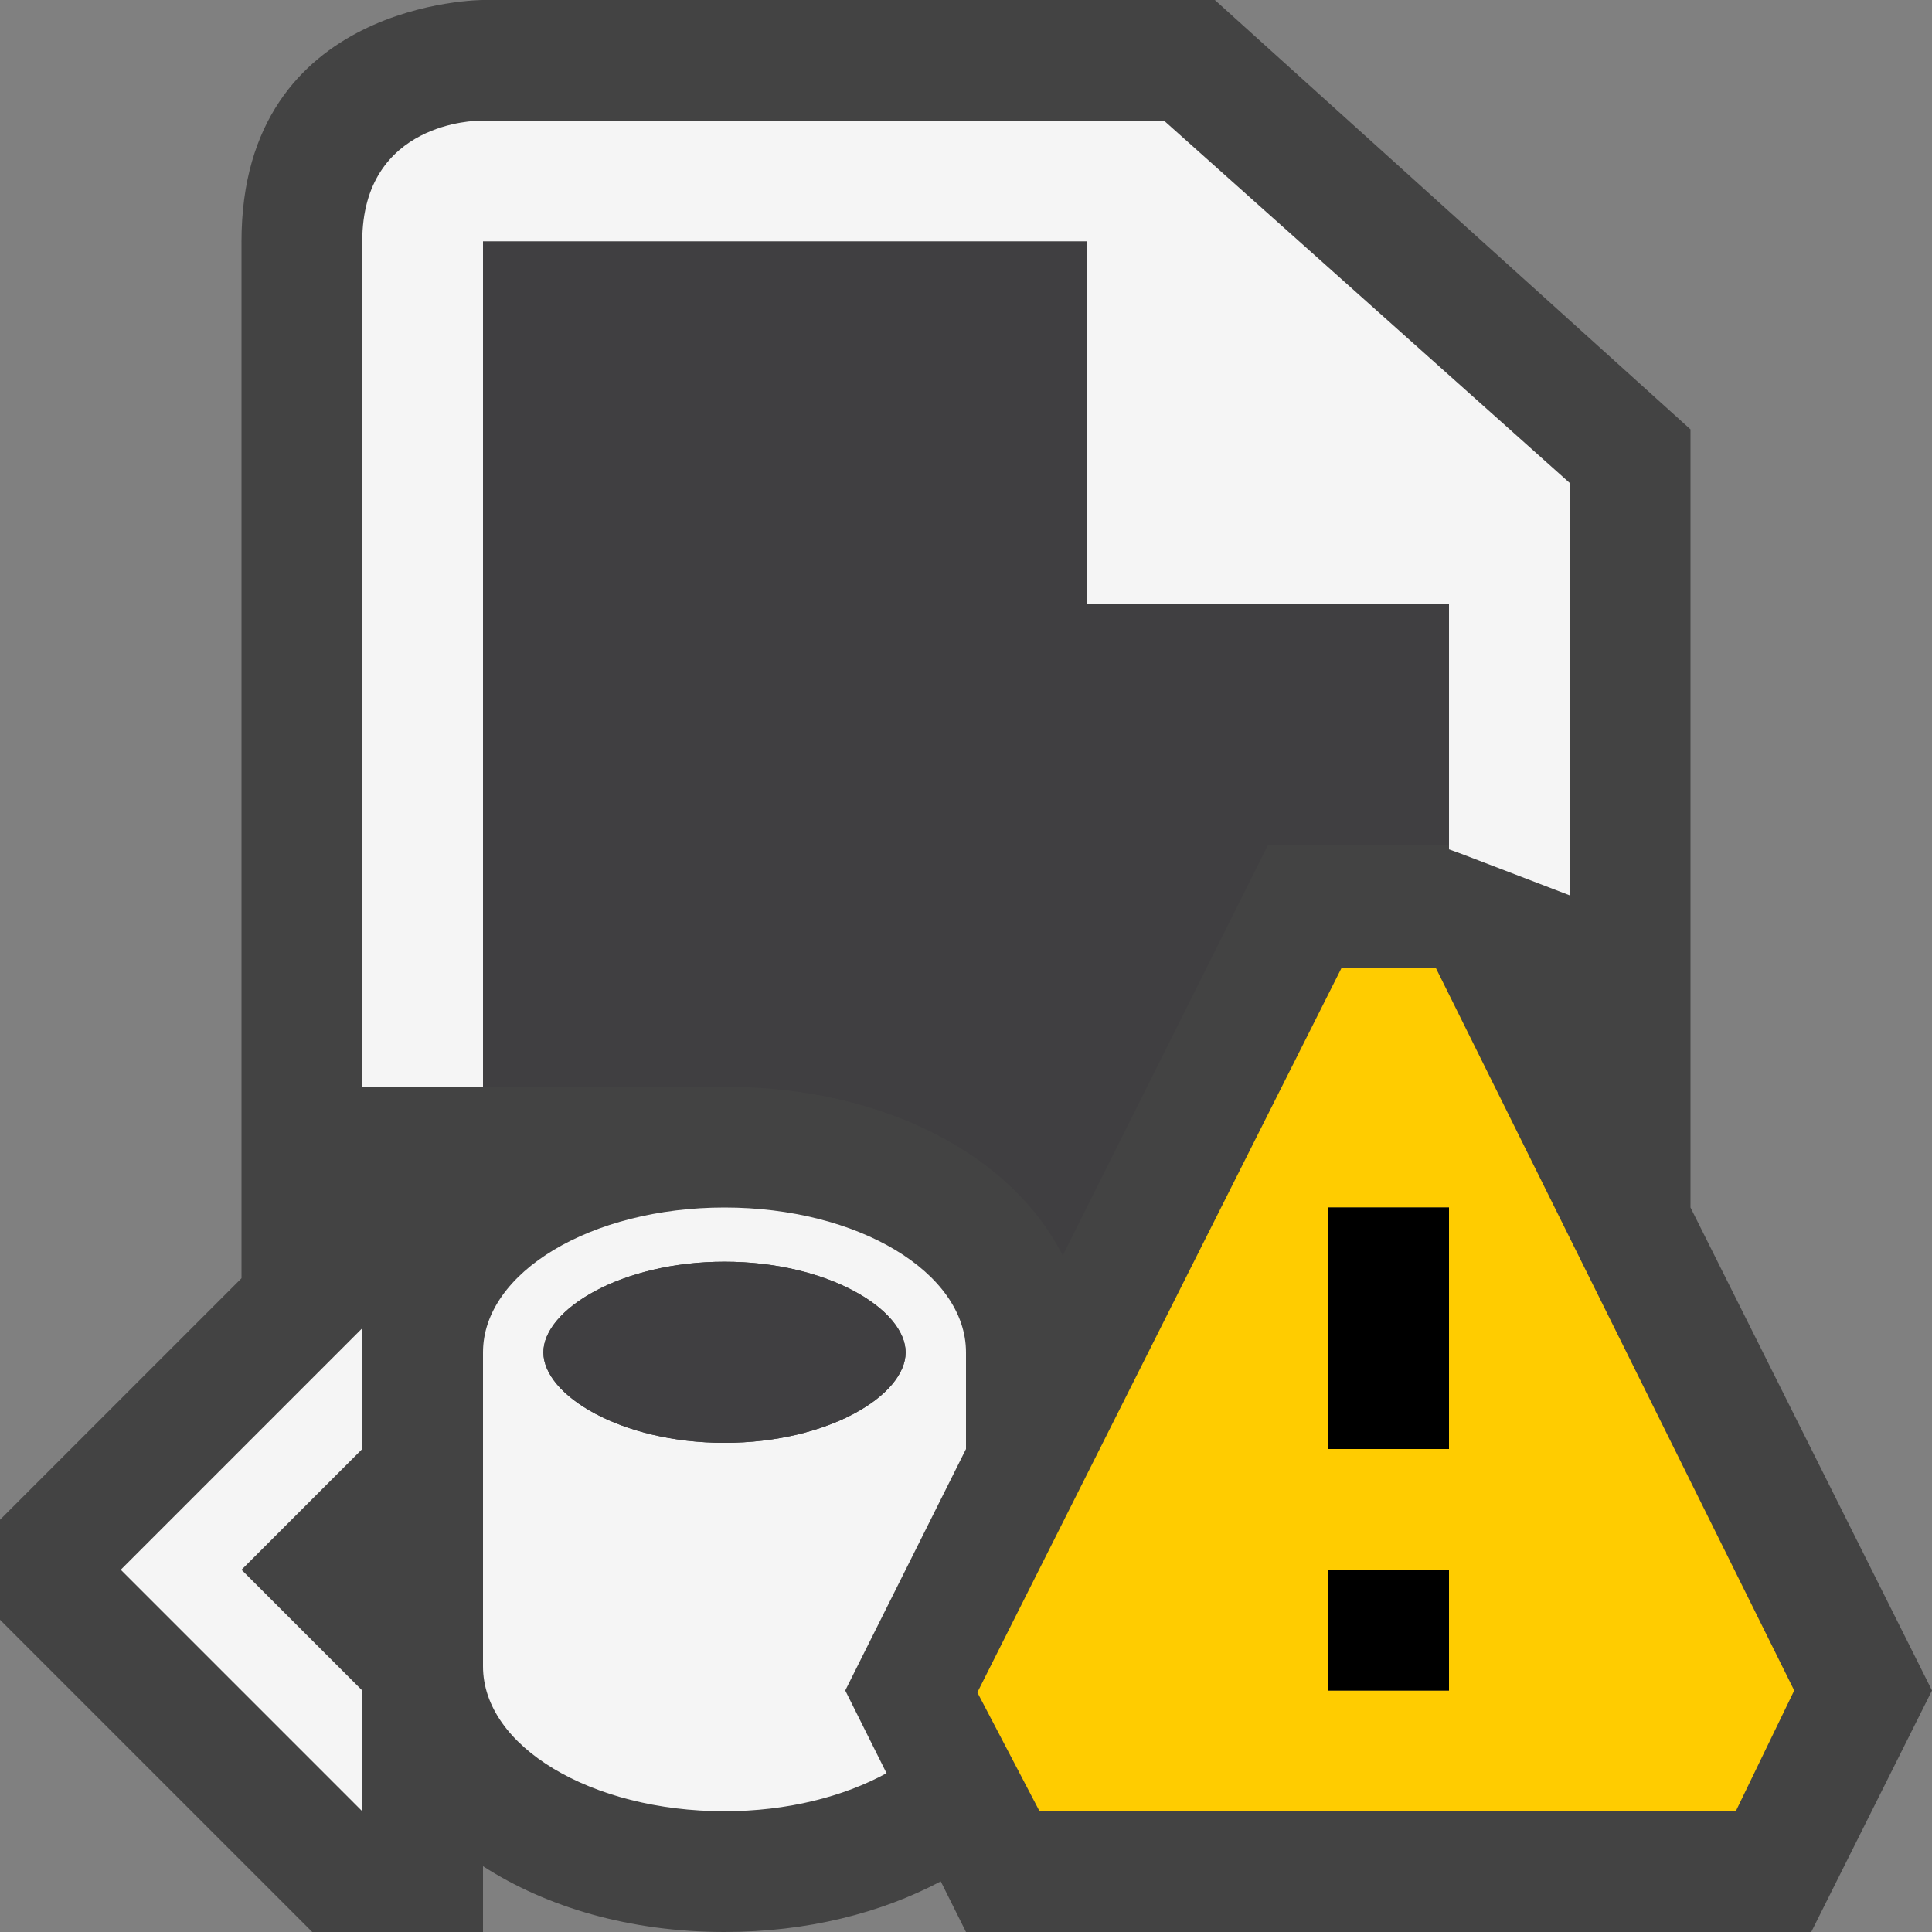 <svg xmlns="http://www.w3.org/2000/svg" width="16" height="16"><rect width="100%" height="100%" fill="#808080" stroke="none"/><style type="text/css">.icon-canvas-transparent{opacity:0;fill:#434343;} .icon-vs-out{fill:#434343;} .icon-vs-bg{fill:#f5f5f5;} .icon-vs-fg{fill:#403F41;} .icon-vs-yellow{fill:#FFCC00;}</style><path class="icon-canvas-transparent" d="M16 16h-16v-16h16v16z" id="canvas"/><path class="icon-vs-out" d="M16 14l-1 2h-7l-.209-.419c-.495.262-1.106.419-1.791.419-.787 0-1.476-.207-2-.545v.545h-1.414l-2.586-2.586v-.828l2-2v-8.586c0-2 2-2 2-2h6.061l3.939 3.556v6.444l2 4z" id="outline"/><path class="icon-vs-bg" d="M3 11v1l-1 1 1 1v1l-2-2 2-2zm4.342 3.685c-.355.194-.823.315-1.342.315-1.104 0-2-.537-2-1.2v-2.6c0-.663.896-1.2 2-1.2 1.105 0 2 .537 2 1.2v.8l-1 2 .342.685zm-1.342-2.736c.859 0 1.5-.394 1.5-.749s-.641-.751-1.5-.751c-.857 0-1.5.397-1.5.751s.643.749 1.5.749zm-2-2.949v-7h5v3h3v2.034l.11.04.89.341v-3.415l-3.359-3h-5.677s-.964 0-.964 1v7h1z" id="iconBg"/><path class="icon-vs-fg" d="M6 9h-2v-7h5v3h3v2h-1.5l-1.699 3.398c-.42-.833-1.482-1.398-2.801-1.398zm1.5 2.2c0-.354-.641-.751-1.5-.751-.857 0-1.5.397-1.5.751s.643.749 1.5.749c.859 0 1.5-.394 1.5-.749z" id="iconFg"/><path class="icon-vs-yellow" d="M11.891 8.016h-.781l-3.016 6 .515.984h5.766l.484-1-2.968-5.984zm.109 5.984h-1v-1h1v1zm0-2h-1v-2h1v2z" id="notificationBg"/><path class="icon-black" d="M12 12h-1v-2h1v2zm0 1h-1v1h1v-1z" id="notificationFg"/></svg>